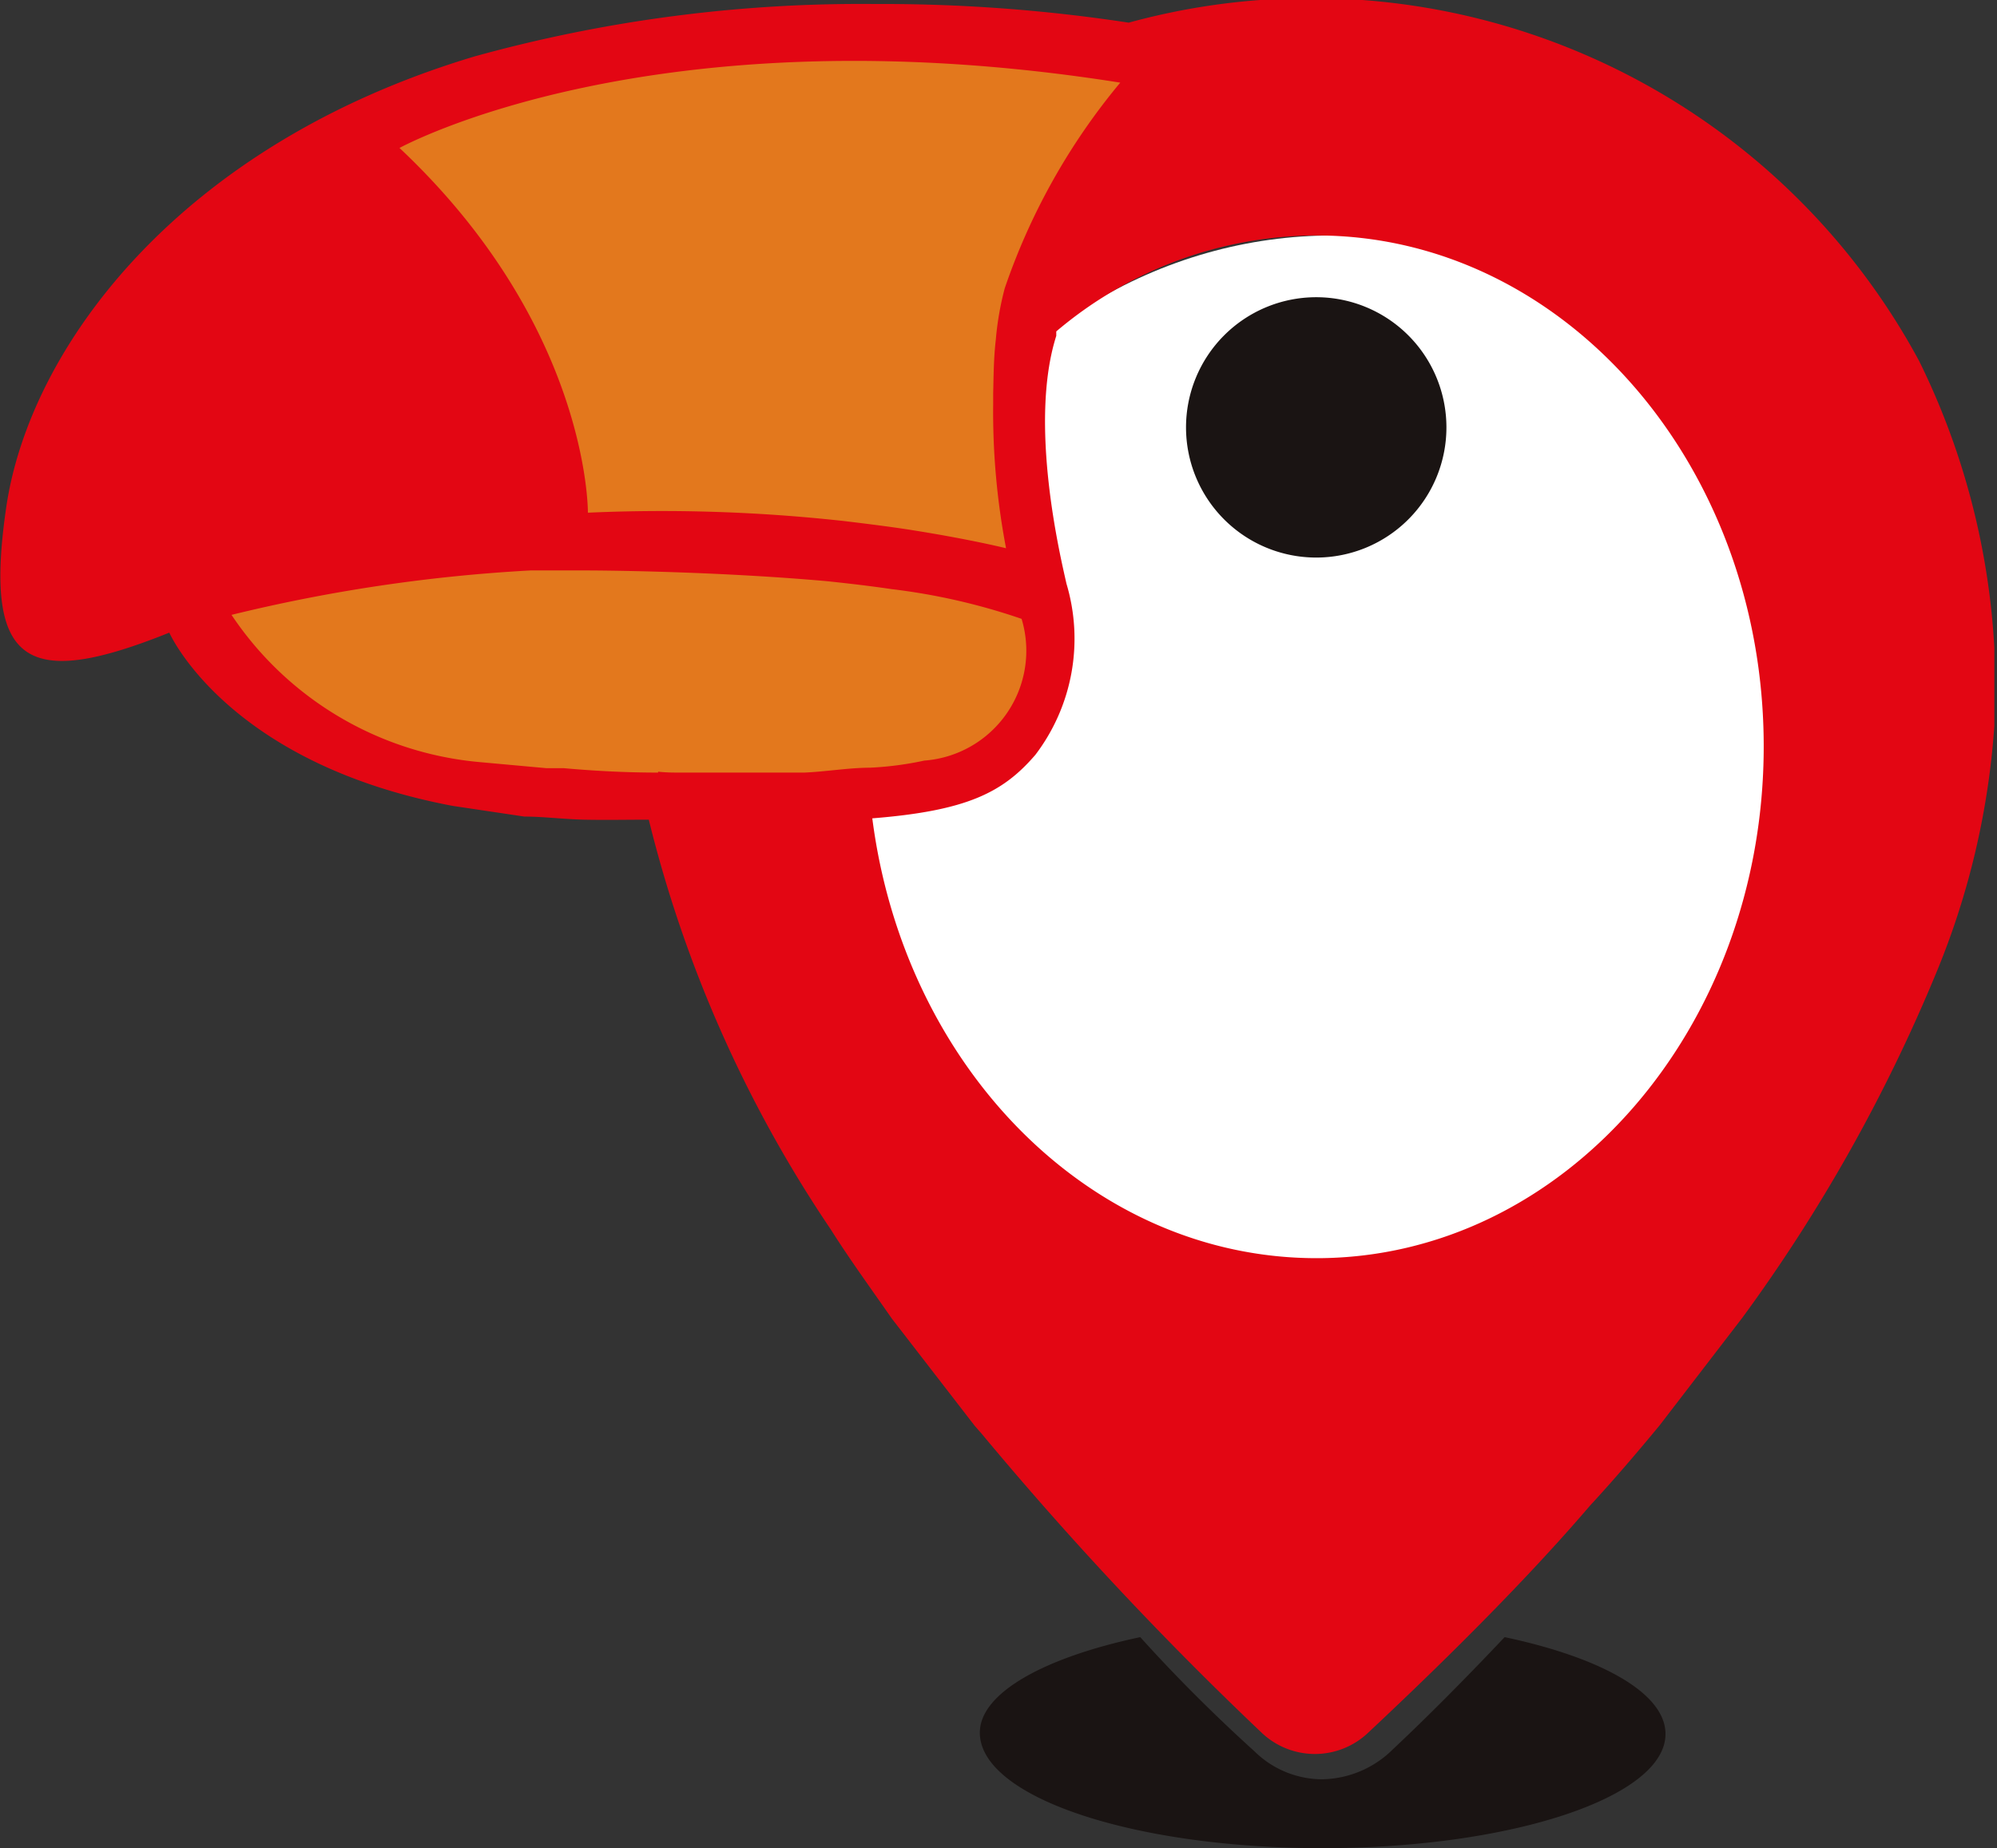 <svg xmlns="http://www.w3.org/2000/svg" viewBox="0 0 44.94 41.6"><rect x="0" y="0" width="44.94" height="41.6" fill="#333333" stroke="none"/><defs><style>.cls-1{fill:#fff;}.cls-2{fill:#e3781d;}.cls-3{fill:#e30613;}.cls-4{fill:#1a1413;}</style></defs><g id="Capa_2" data-name="Capa 2"><g id="Capa_1-2" data-name="Capa 1"><ellipse class="cls-1" cx="29.99" cy="17.09" rx="11.03" ry="11.79"/><path class="cls-2" d="M12.72,12.15l10.76.69s-1.74-5.26.31-7.93,1.74-3.54,1.74-3.54S15.59-.15,8.3,2.76C8.3,2.76,13,9.46,12.72,12.15Z"/><path class="cls-2" d="M4.35,13.6s1,3.16,6.37,4.16a32.86,32.86,0,0,0,11.39-.35s2.83-2.32,1.14-3.81-9.84-1.45-9.84-1.45Z"/><path class="cls-3" d="M15.88,18.08l3-.23s.19,5.29,3.19,7.75,5.61,4,9.3,2.91,7.84-2.41,8.52-8.11.41-9.34-4.24-13.17-11.07-1.5-11.07-1.5.23-2.28.82-2.92A7.08,7.08,0,0,0,26.45,1a12.06,12.06,0,0,1,9.48,1.42c4.87,3,8.25,6.33,8.29,10.75S42.63,25,40.07,27.69s-10,10.76-10.31,10.85c0,0-2.12-1.18-2.3-1.25s-4.77-5.37-5.52-6.42a39.43,39.43,0,0,1-3.43-4.66c-.74-1.5-3-5.84-3-6.16S15.88,18.08,15.88,18.08Z"/><path class="cls-4" d="M26.69,9.63a2.93,2.93,0,1,1,2.93,2.92A2.93,2.93,0,0,1,26.69,9.63Z"/><path class="cls-4" d="M25.66,36.85c1,1.11,1.94,2,2.57,2.57a2.18,2.18,0,0,0,1.51.63,2.31,2.31,0,0,0,1.61-.68c.62-.58,1.49-1.44,2.51-2.52,2.17.46,3.62,1.26,3.62,2.18,0,1.42-3.46,2.57-7.72,2.57S22.05,40.45,22.05,39C22.05,38.11,23.49,37.31,25.66,36.85Z"/><path class="cls-3" d="M43.19,8.13A15.54,15.54,0,0,0,25.4.51,36.82,36.82,0,0,0,19.68.09a32.58,32.58,0,0,0-9,1.18C4,3.27.66,7.85.14,11.42s.46,4.11,3.67,2.82c0,0,1.29,2.94,6.38,3.9l1.61.24c.43,0,.88.06,1.35.07s1,0,1.45,0a28.73,28.73,0,0,0,4.1,9.23c.41.65.89,1.31,1.37,2l1.87,2.42.15.17A78.32,78.32,0,0,0,28.39,39a1.74,1.74,0,0,0,2.4,0c1.27-1.19,3.36-3.2,5-5.12,0,0,.63-.67,1.56-1.8l1.86-2.42a37,37,0,0,0,4.37-7.78,17.67,17.67,0,0,0,1.3-5.54l0-1.76A16.64,16.64,0,0,0,43.19,8.13ZM42,22a35,35,0,0,1-5.06,8.25,61.47,61.47,0,0,1-7,7.59.45.45,0,0,1-.61,0A61.81,61.81,0,0,1,24,32.29a43.46,43.46,0,0,1-6.1-9,22.32,22.32,0,0,1-1.76-4.83h2c.73,6.37,5.57,11.3,11.42,11.3,6.36,0,11.52-5.8,11.52-13s-5.16-13-11.52-13A10.32,10.32,0,0,0,25,4.9c.53-.92,1.07-1.75,1.36-2.17a2.21,2.21,0,0,0,.36-.95,11.48,11.48,0,0,1,4.42-.23,13.74,13.74,0,0,1,7.31,3.16,13.56,13.56,0,0,1,4.87,8.42A16.28,16.28,0,0,1,42,22ZM24,13.14c-.13-.58-.86-3.6-.23-5.58l0-.1A9.08,9.08,0,0,1,29.63,5.3c5.55,0,10.06,5.14,10.06,11.5S35.18,28.32,29.63,28.32c-5.09,0-9.28-4.3-10-9.9,2.13-.17,2.94-.58,3.67-1.43A4.32,4.32,0,0,0,24,13.14ZM25.21,1.86a14.58,14.58,0,0,0-2.6,4.63,6.76,6.76,0,0,0-.2,1.15c-.05.43-.05.84-.06,1.22v.26a16.3,16.3,0,0,0,.29,3.22s-.8-.2-2.13-.41c-.44-.07-1-.14-1.5-.2a37.34,37.34,0,0,0-5.78-.19c0-.09,0-4.22-4.24-8.21C9,3.33,14.66.19,25.21,1.86ZM2.62,13.39c-.88.64-1.27.44-1.45.15a.84.84,0,0,1-.08-.6C2.52,6.07,7.52,4,7.52,4c3.85,2.32,4.42,7.66,4.42,7.66C9.16,11.58,4.09,12.34,2.62,13.39Zm12.19,4c-.92,0-1.68-.06-2.13-.1h-.39l-1.54-.14a7.52,7.52,0,0,1-5.54-3.31,36.53,36.53,0,0,1,6.73-1h1.25s2.67,0,5.4.24c.48.05,1,.11,1.47.18a14.15,14.15,0,0,1,2.93.67,2.48,2.48,0,0,1-2.19,3.19,7.36,7.36,0,0,1-1.22.16c-.47,0-1,.09-1.48.11-.93,0-1.91,0-2.77,0C15.14,17.39,15,17.39,14.81,17.37Z"/><path class="cls-3" d="M1.5,14.74l2.55-1.1s5.61-.79,5.79-.69A12.26,12.26,0,0,0,12,12.46a1.58,1.58,0,0,0,.33-1.19c0-.86-1.88-7.42-5.16-7.65S.64,12.55.64,12.55Z"/></g></g></svg>